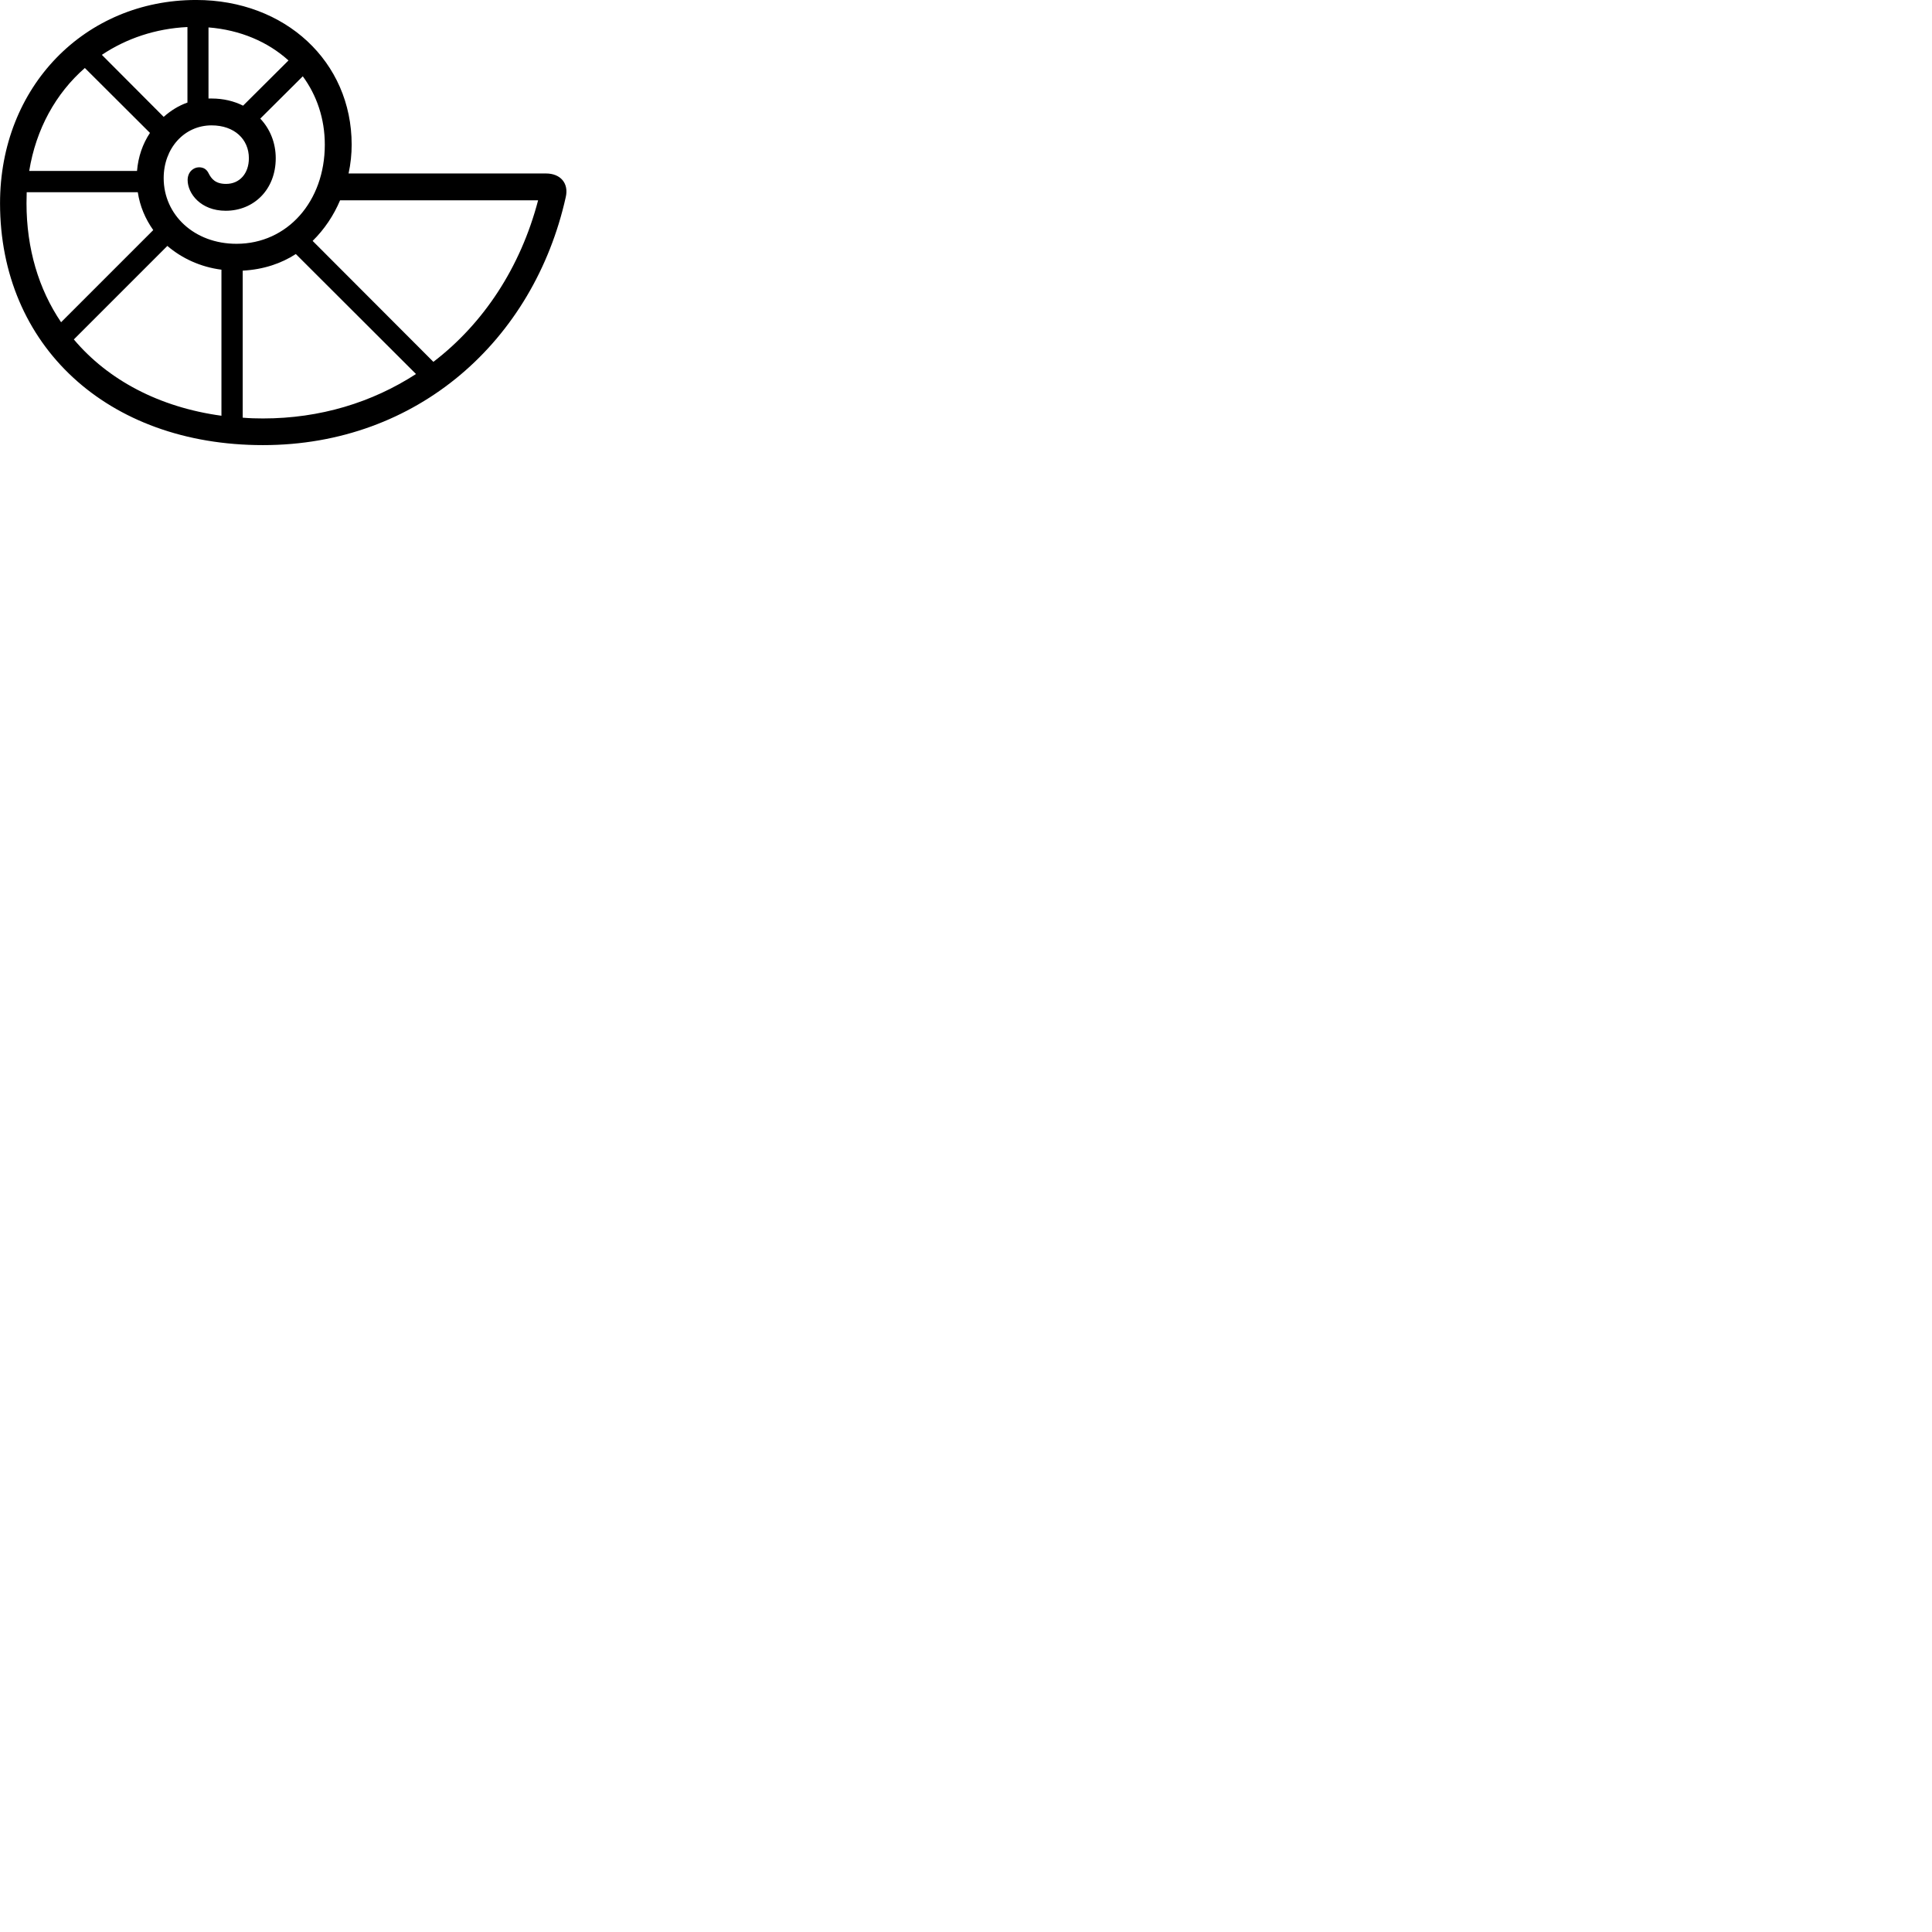 
        <svg xmlns="http://www.w3.org/2000/svg" viewBox="0 0 100 100">
            <path d="M13.612 23.039C21.632 23.039 27.632 17.599 29.282 10.209C29.452 9.489 29.012 8.979 28.262 8.979H18.042C18.152 8.469 18.202 7.969 18.202 7.489C18.202 3.189 14.762 -0.001 10.152 -0.001C4.392 -0.001 0.002 4.489 0.002 10.519C0.002 17.869 5.532 23.039 13.612 23.039ZM5.272 2.839C6.542 1.989 8.052 1.479 9.702 1.399V5.309C9.242 5.469 8.832 5.729 8.472 6.049ZM10.952 5.099C10.902 5.099 10.852 5.099 10.792 5.099V1.419C12.442 1.549 13.872 2.169 14.932 3.129L12.582 5.469C12.102 5.229 11.552 5.099 10.952 5.099ZM1.512 8.849C1.862 6.679 2.892 4.829 4.392 3.519L7.762 6.879C7.382 7.449 7.152 8.119 7.092 8.849ZM8.472 9.219C8.472 7.679 9.532 6.489 10.952 6.489C12.132 6.489 12.882 7.209 12.882 8.189C12.882 8.979 12.402 9.519 11.702 9.519C11.142 9.519 10.942 9.249 10.802 8.979C10.712 8.789 10.562 8.659 10.302 8.659C10.012 8.659 9.712 8.899 9.712 9.319C9.712 10.019 10.392 10.909 11.682 10.909C13.132 10.909 14.272 9.819 14.272 8.189C14.272 7.399 13.982 6.679 13.472 6.139L15.672 3.949C16.392 4.929 16.812 6.139 16.812 7.489C16.812 10.429 14.872 12.619 12.242 12.619C10.052 12.619 8.472 11.119 8.472 9.219ZM1.372 10.519C1.372 10.339 1.382 10.139 1.382 9.949H7.132C7.242 10.679 7.522 11.329 7.932 11.909L3.162 16.679C2.002 14.969 1.372 12.869 1.372 10.519ZM16.182 12.469C16.792 11.869 17.272 11.149 17.602 10.369H27.852C26.942 13.839 25.032 16.739 22.432 18.729ZM3.822 17.569L8.662 12.729C9.412 13.369 10.372 13.819 11.462 13.959V21.519C8.242 21.079 5.592 19.669 3.822 17.569ZM13.612 21.659C13.262 21.659 12.912 21.649 12.562 21.619V14.009C13.642 13.949 14.552 13.639 15.312 13.149L21.532 19.359C19.262 20.829 16.572 21.659 13.612 21.659Z" />
        </svg>
    